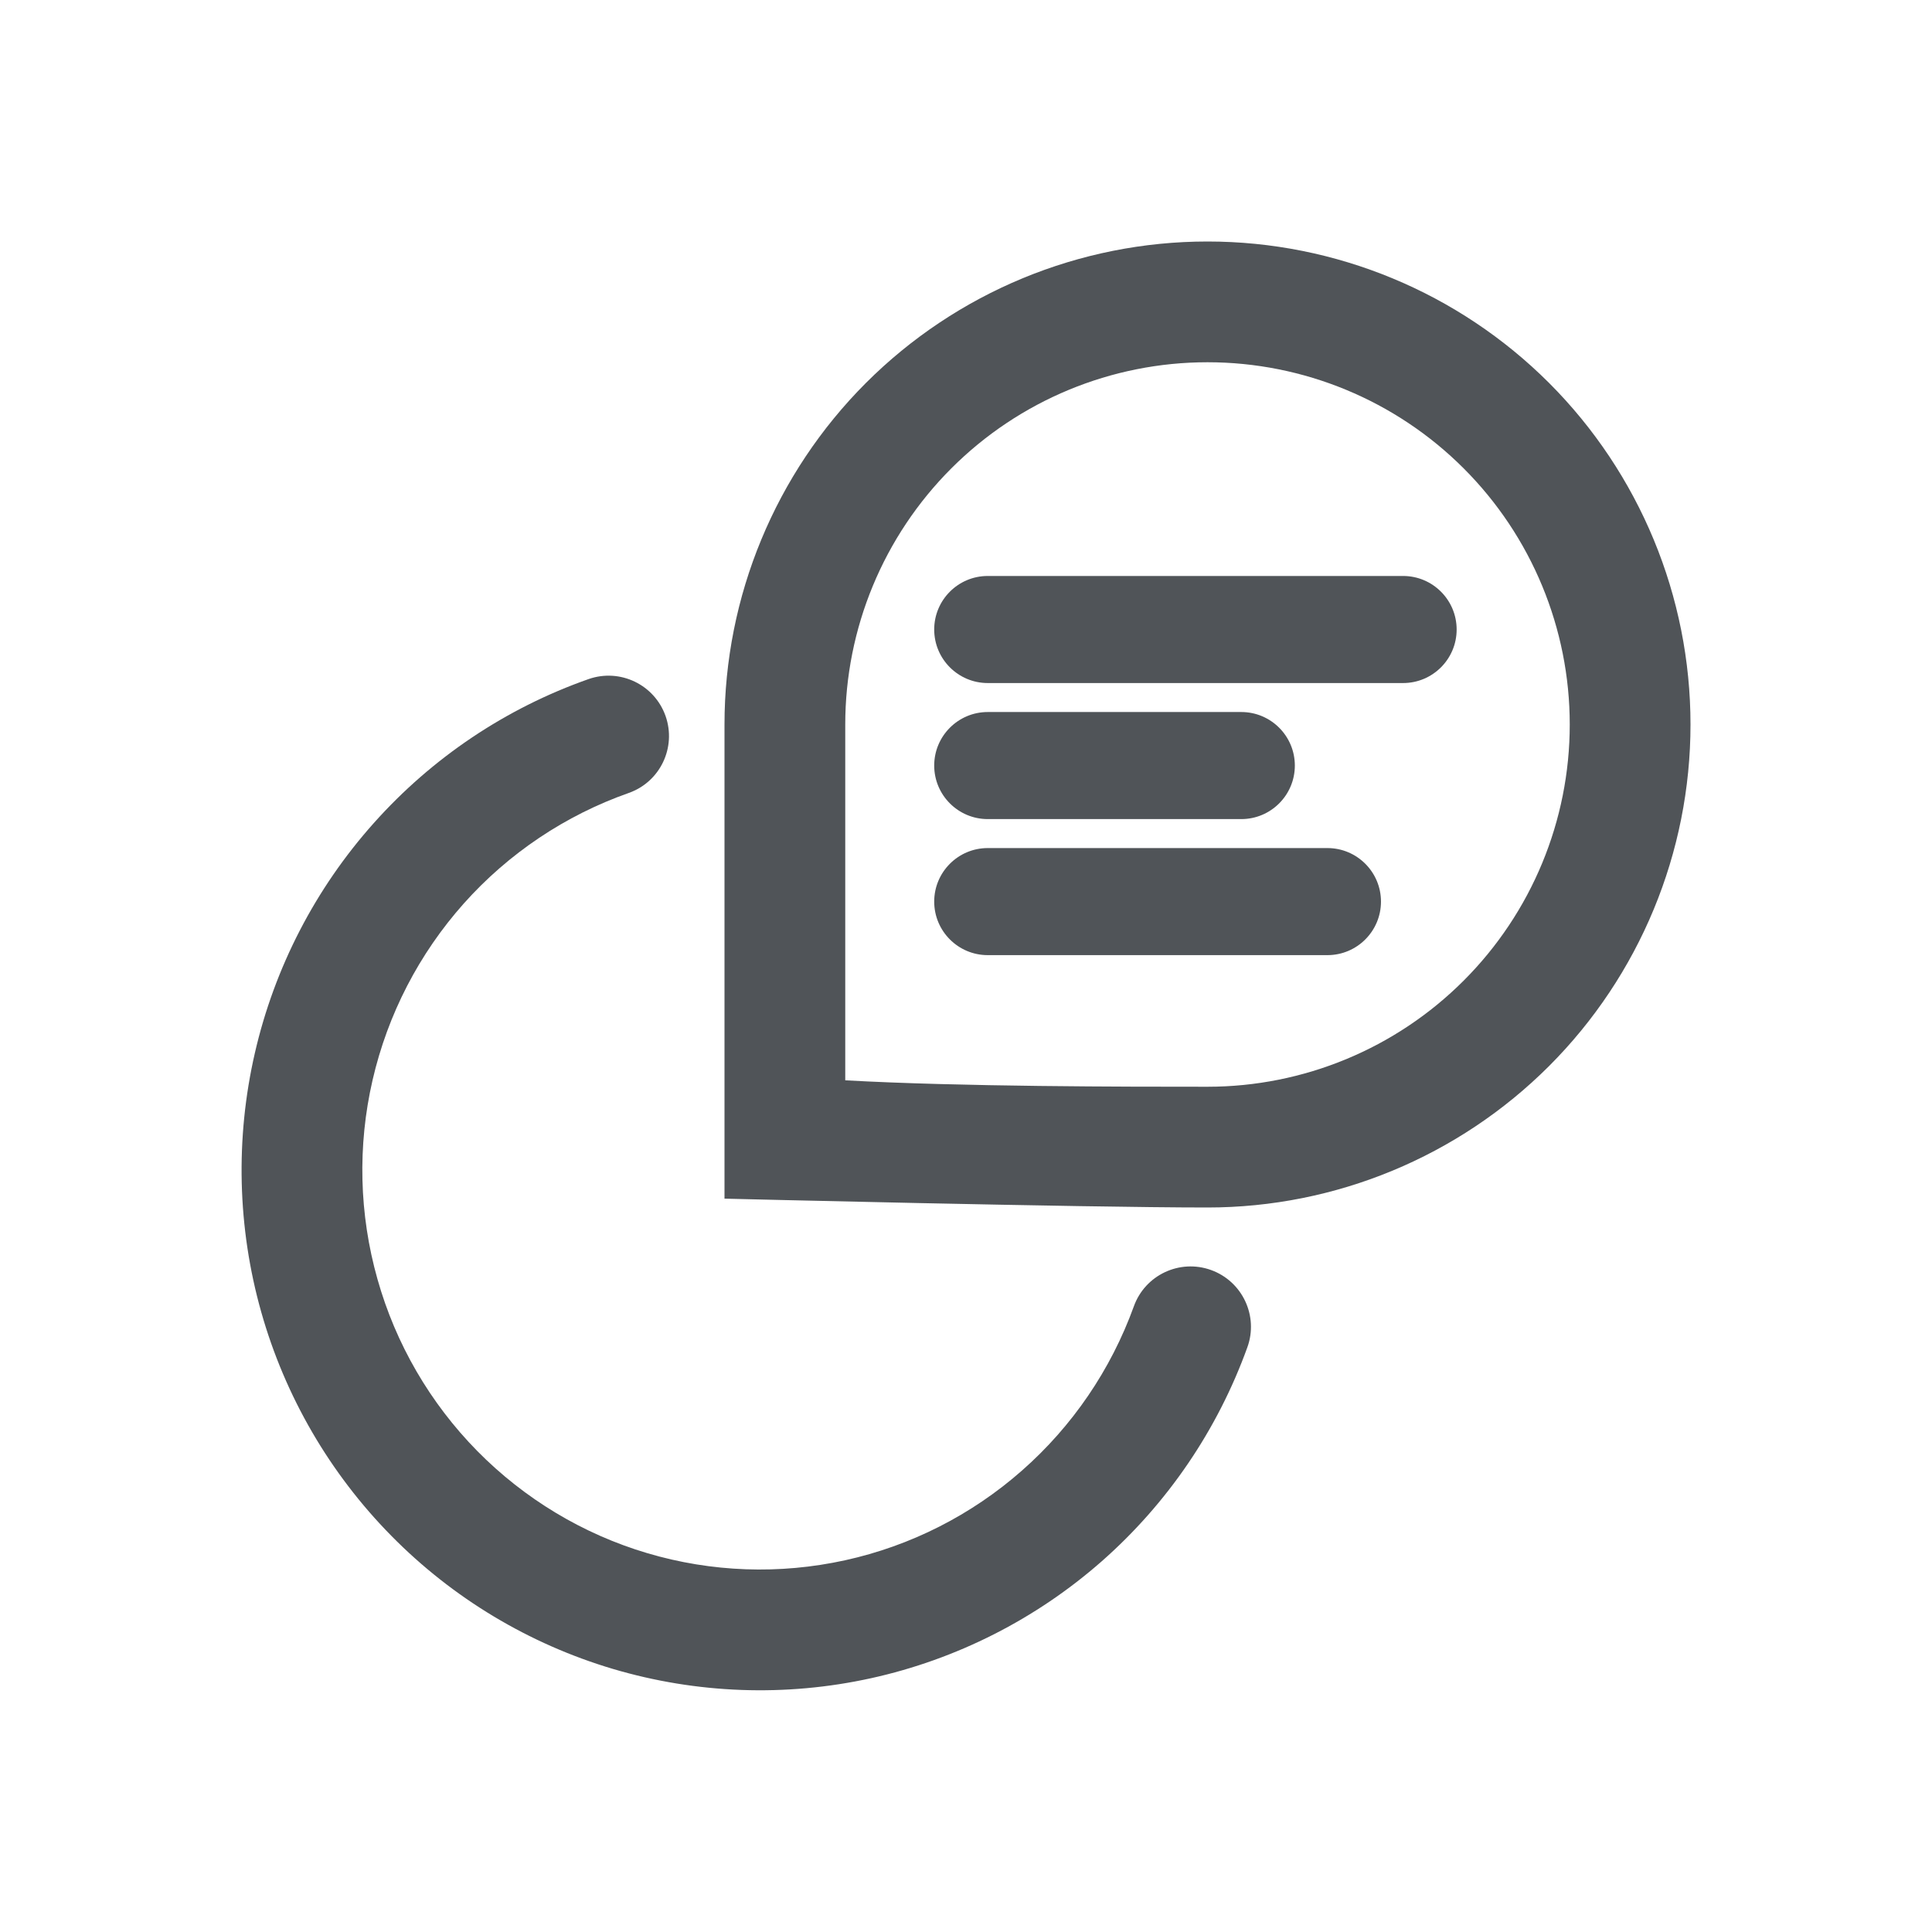 <svg width="24" height="24" viewBox="0 0 24 24" fill="none" xmlns="http://www.w3.org/2000/svg">
<g clip-path="url(#clip0_1_4)">
<path fill-rule="evenodd" clip-rule="evenodd" d="M8.268 8.895C8.405 9.286 8.2 9.714 7.809 9.851C7.023 10.128 6.318 10.6 5.762 11.223C5.206 11.847 4.816 12.601 4.628 13.418C4.44 14.234 4.461 15.084 4.689 15.89C4.916 16.696 5.343 17.43 5.93 18.026C6.516 18.62 7.242 19.057 8.041 19.294C8.84 19.531 9.685 19.561 10.499 19.382C11.313 19.203 12.068 18.82 12.695 18.268C13.322 17.717 13.8 17.015 14.085 16.228C14.225 15.838 14.655 15.636 15.045 15.777C15.434 15.918 15.636 16.348 15.495 16.737C15.125 17.762 14.503 18.676 13.686 19.395C12.869 20.113 11.883 20.613 10.822 20.847C9.76 21.081 8.657 21.041 7.614 20.732C6.572 20.422 5.625 19.854 4.861 19.078C4.097 18.303 3.541 17.346 3.245 16.298C2.949 15.25 2.922 14.143 3.166 13.081C3.41 12.019 3.918 11.037 4.643 10.225C5.368 9.412 6.285 8.797 7.311 8.436C7.702 8.299 8.13 8.504 8.268 8.895Z" fill="#505458"/>
<path fill-rule="evenodd" clip-rule="evenodd" d="M11.605 7.82C11.605 7.453 11.903 7.155 12.27 7.155H17.43C17.797 7.155 18.095 7.453 18.095 7.82C18.095 8.187 17.797 8.485 17.43 8.485H12.27C11.903 8.485 11.605 8.187 11.605 7.82Z" fill="#505458"/>
<path fill-rule="evenodd" clip-rule="evenodd" d="M11.605 9.51C11.605 9.143 11.903 8.845 12.27 8.845H15.42C15.787 8.845 16.085 9.143 16.085 9.51C16.085 9.877 15.787 10.175 15.42 10.175H12.27C11.903 10.175 11.605 9.877 11.605 9.51Z" fill="#505458"/>
<path fill-rule="evenodd" clip-rule="evenodd" d="M11.605 11.2C11.605 10.833 11.903 10.535 12.27 10.535H16.49C16.857 10.535 17.155 10.833 17.155 11.2C17.155 11.567 16.857 11.865 16.49 11.865H12.27C11.903 11.865 11.605 11.567 11.605 11.2Z" fill="#505458"/>
<path d="M15 4.5C16.194 4.5 17.338 4.974 18.182 5.818C19.026 6.662 19.5 7.807 19.5 9C19.5 10.194 19.026 11.338 18.182 12.182C17.338 13.026 16.194 13.5 15 13.5C14 13.5 11.93 13.5 10.5 13.42V9C10.5 7.807 10.974 6.662 11.818 5.818C12.662 4.974 13.806 4.5 15 4.5ZM15 3C13.409 3 11.883 3.632 10.757 4.757C9.632 5.883 9 7.409 9 9V14.89C9 14.89 13.44 15 15 15C16.591 15 18.117 14.368 19.243 13.243C20.368 12.117 21 10.591 21 9C21 7.409 20.368 5.883 19.243 4.757C18.117 3.632 16.591 3 15 3Z" fill="#505458"/>
</g>
<defs>
<clipPath id="clip0_1_4">
<rect width="18" height="18" fill="white" transform="translate(3 3)"/>
</clipPath>
</defs>
</svg>
